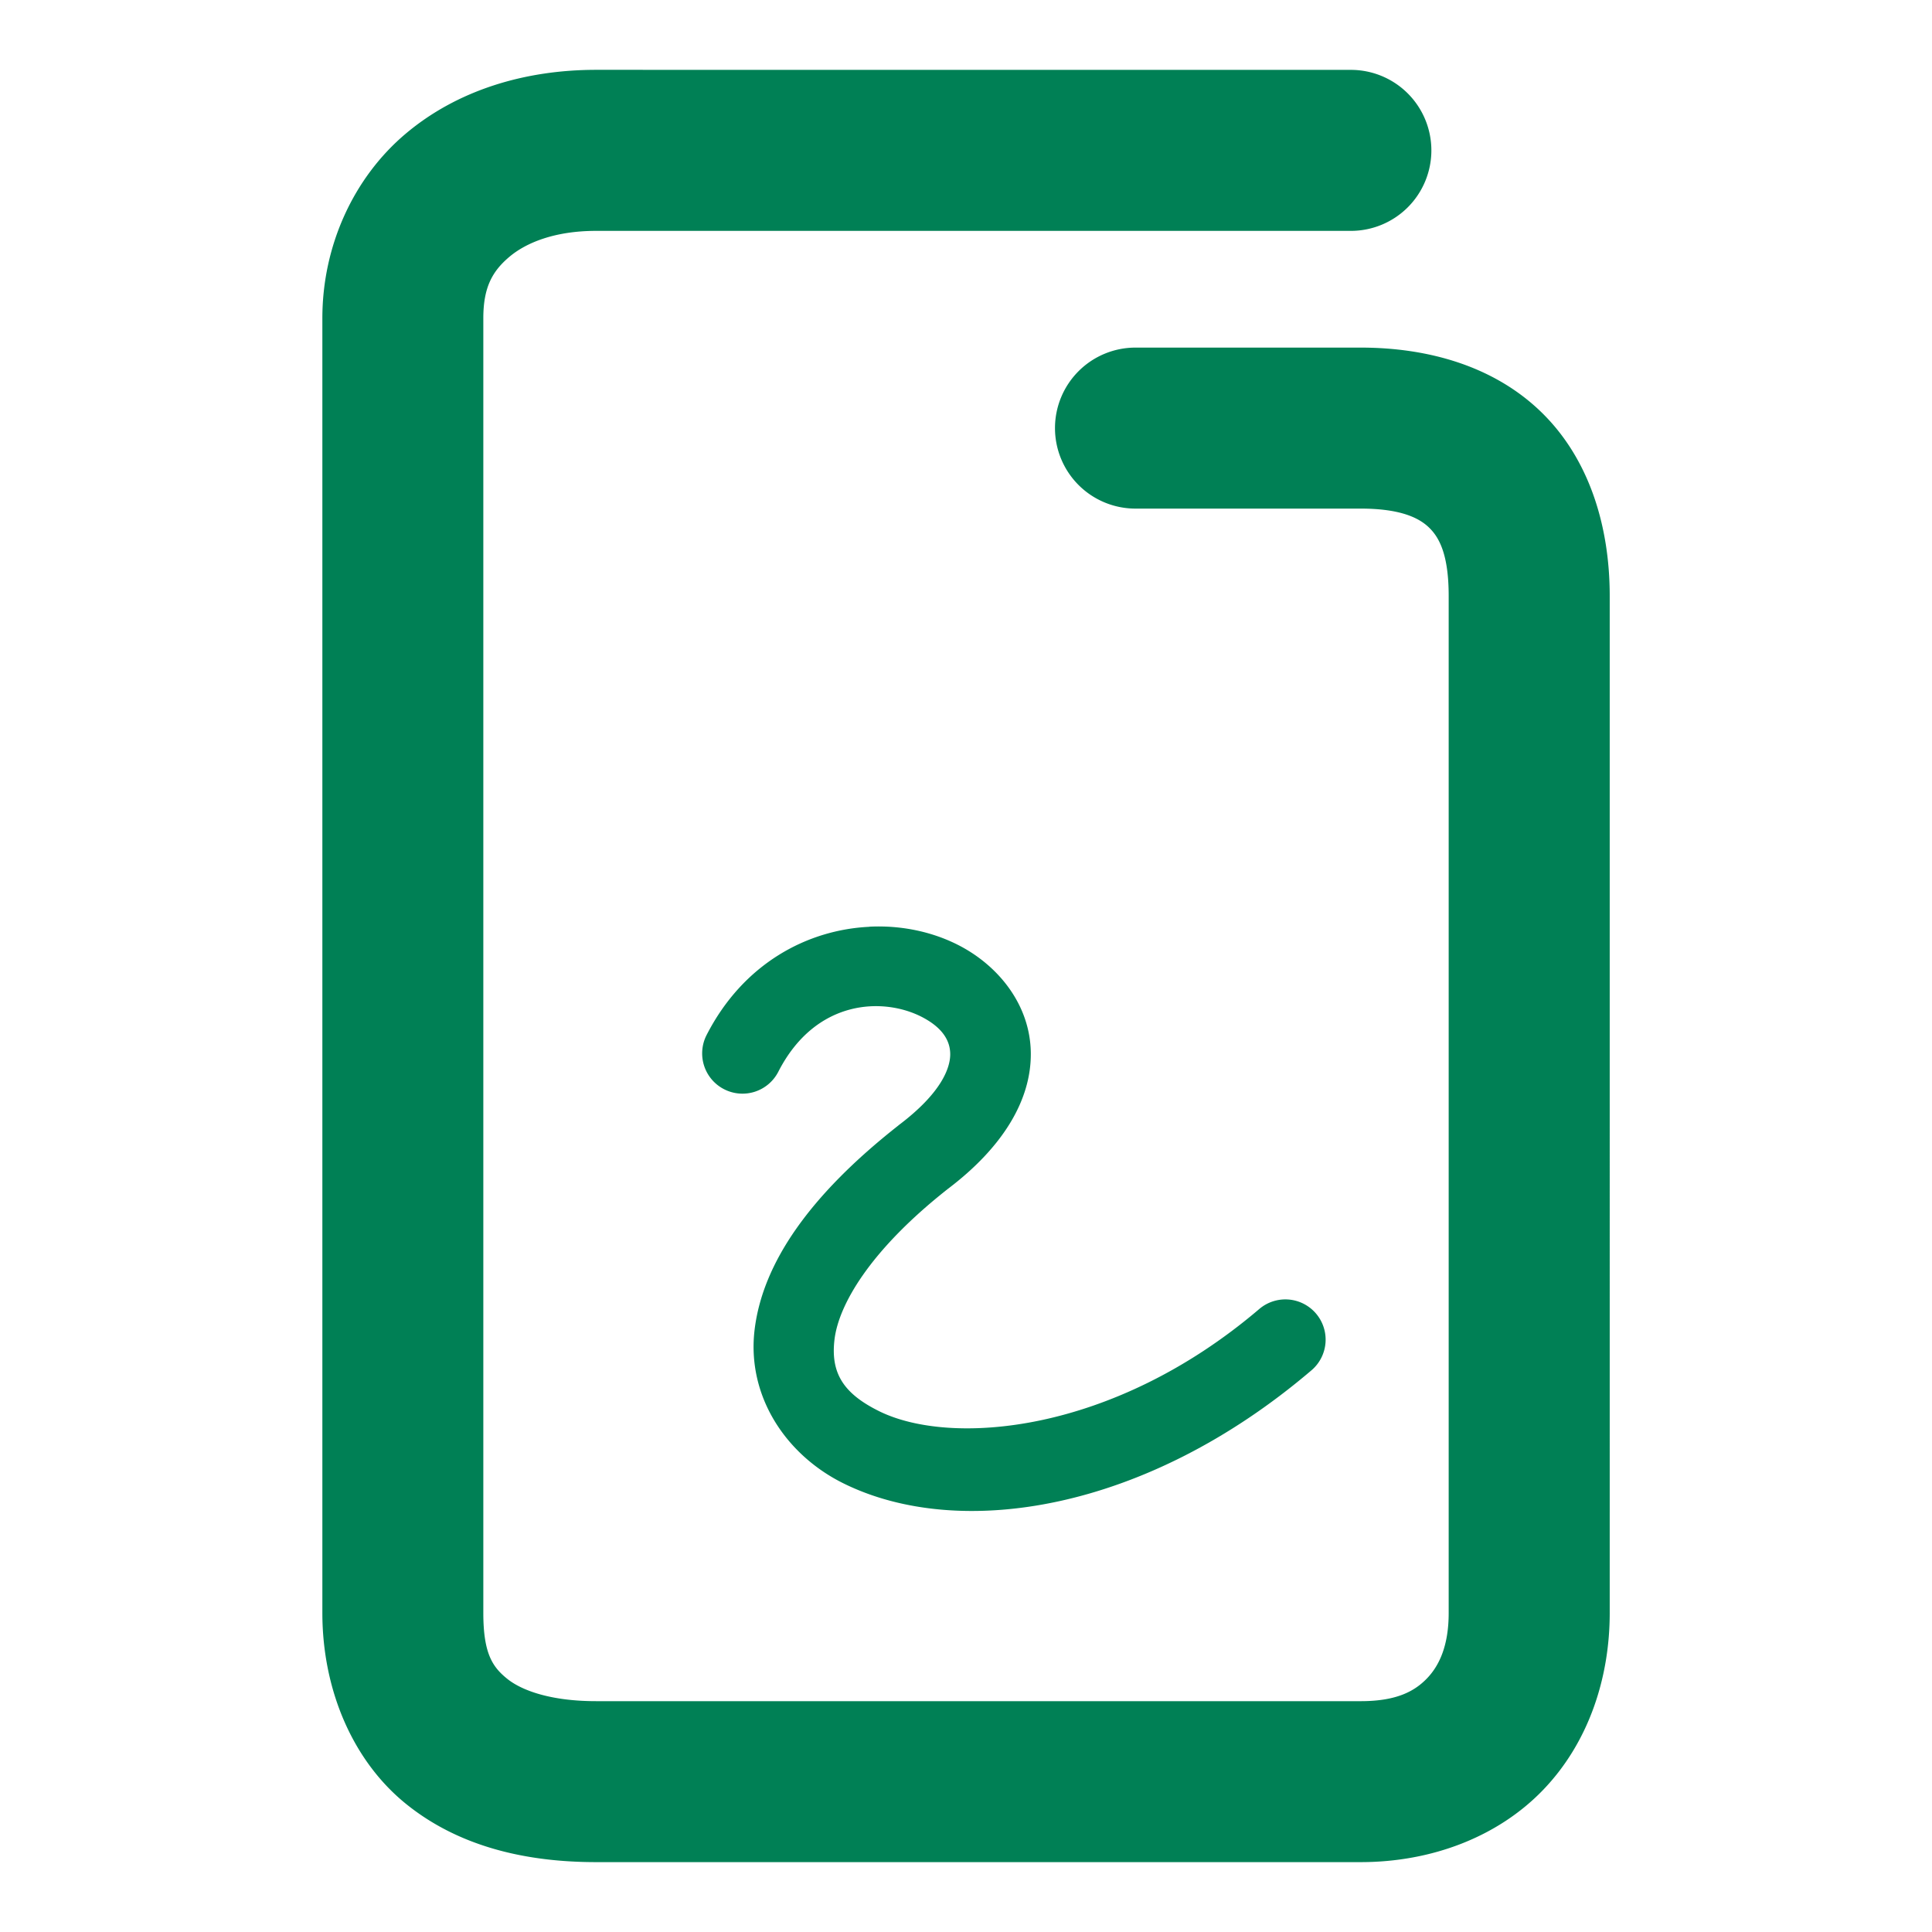 <svg xmlns="http://www.w3.org/2000/svg" width="48" height="48">
	<path d="m 14.809,1.735 c -1.777,0 -3.457,0.509 -4.738,1.594 -1.281,1.084 -2.062,2.768 -2.062,4.576 V 40.073 c 0,1.905 0.75,3.67 2.078,4.744 1.328,1.074 3.002,1.447 4.723,1.447 h 18.996 c 1.766,0 3.409,-0.629 4.529,-1.791 1.12,-1.162 1.658,-2.76 1.658,-4.4 V 14.806 c 0,-1.759 -0.522,-3.422 -1.699,-4.566 C 37.116,9.095 35.483,8.636 33.805,8.636 h -5.594 a 2,2 0 0 0 -2,2 2,2 0 0 0 2,2 h 5.594 c 0.989,0 1.451,0.23 1.701,0.473 0.25,0.243 0.486,0.665 0.486,1.697 v 25.268 c 0,0.804 -0.229,1.303 -0.539,1.625 -0.31,0.322 -0.759,0.566 -1.648,0.566 H 14.809 c -1.122,0 -1.847,-0.264 -2.209,-0.557 -0.362,-0.292 -0.592,-0.625 -0.592,-1.635 V 7.905 c 0,-0.767 0.225,-1.167 0.646,-1.523 0.422,-0.357 1.14,-0.646 2.154,-0.646 H 33.562 a 2,2 0 0 0 2,-2 2,2 0 0 0 -2,-2 z m 6.791,21.291 c -1.532,0.073 -3.129,0.901 -4.045,2.689 a 1,1 0 0 0 0.434,1.346 1,1 0 0 0 1.348,-0.434 c 0.929,-1.815 2.623,-1.856 3.58,-1.354 0.478,0.251 0.686,0.561 0.691,0.908 0.005,0.347 -0.216,0.972 -1.277,1.771 a 1,1 0 0 0 -0.016,0.014 c -2.195,1.727 -3.363,3.408 -3.566,5.062 -0.203,1.655 0.775,3.118 2.207,3.826 2.863,1.416 7.494,0.714 11.627,-2.809 a 1,1 0 0 0 0.113,-1.41 1,1 0 0 0 -1.41,-0.113 c -3.652,3.112 -7.675,3.414 -9.443,2.539 -0.884,-0.437 -1.213,-0.944 -1.109,-1.789 0.104,-0.842 0.856,-2.187 2.801,-3.723 l 0.018,-0.014 c 1.355,-1.026 2.074,-2.201 2.057,-3.385 -0.018,-1.189 -0.802,-2.146 -1.762,-2.65 -0.48,-0.252 -1.025,-0.41 -1.596,-0.463 -0.214,-0.02 -0.432,-0.024 -0.65,-0.014 z" fill="#008055"/>
</svg>
